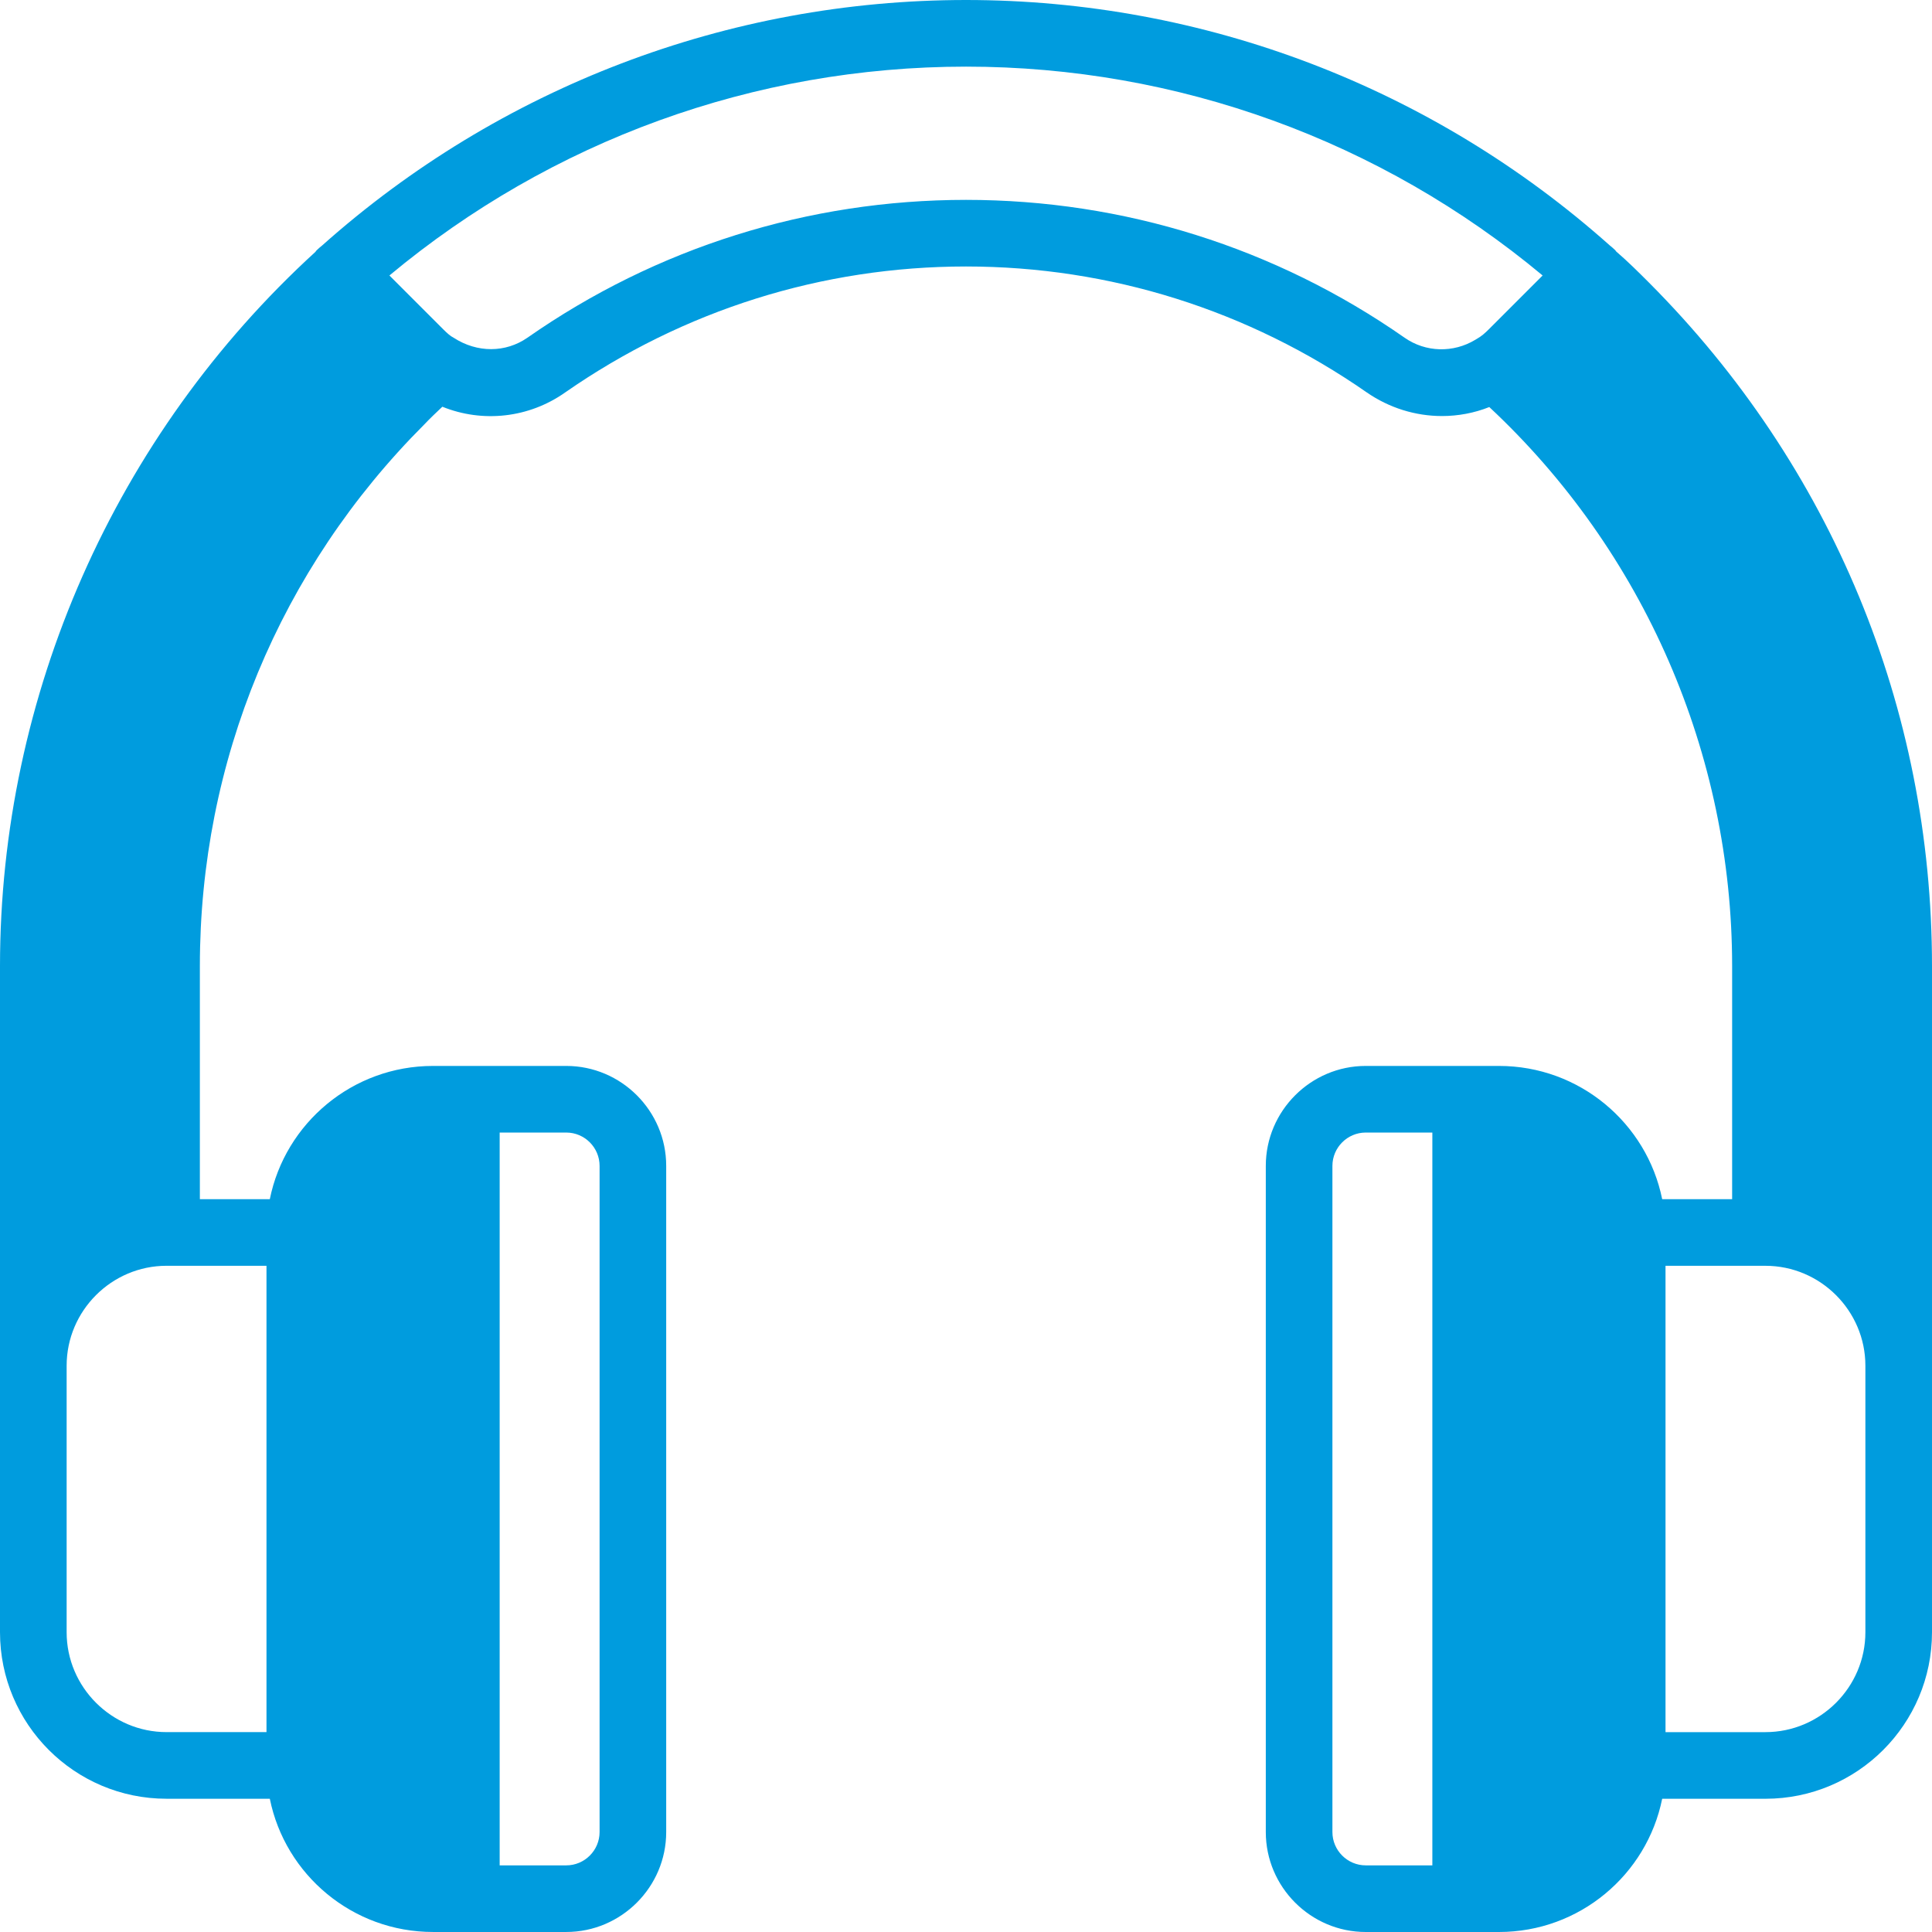 <svg width="102" height="102" viewBox="0 0 102 102" fill="none" xmlns="http://www.w3.org/2000/svg">
<path d="M87.069 14.931C86.506 14.368 85.943 13.806 85.328 13.278C85.31 13.26 85.293 13.225 85.275 13.207C85.187 13.12 85.081 13.032 84.993 12.961C75.62 4.608 63.556 0 51 0C38.444 0 26.379 4.608 17.006 12.961C16.918 13.032 16.812 13.12 16.724 13.207C16.689 13.243 16.672 13.26 16.654 13.296C6.067 22.968 0 36.703 0 51V86.172C0 91.026 3.939 94.965 8.793 94.965H14.245C15.054 98.975 18.606 101.999 22.862 101.999H29.896C32.798 101.999 35.172 99.625 35.172 96.724V61.551C35.172 58.65 32.798 56.276 29.896 56.276H22.862C18.606 56.276 15.054 59.3 14.245 63.31H10.552V50.999C10.552 40.219 14.755 30.055 22.404 22.405C22.703 22.088 23.038 21.772 23.354 21.473C25.482 22.334 27.927 22.071 29.843 20.716C36.087 16.373 43.402 14.069 51 14.069C58.597 14.069 65.913 16.373 72.156 20.716C73.352 21.543 74.741 21.965 76.13 21.965C76.974 21.965 77.836 21.807 78.627 21.49C86.787 29.105 91.448 39.798 91.448 51V63.311H87.755C86.946 59.301 83.394 56.276 79.138 56.276H72.104C69.202 56.276 66.828 58.651 66.828 61.552V96.724C66.828 99.626 69.202 102 72.104 102H79.138C83.394 102 86.946 98.975 87.755 94.966H93.207C98.061 94.966 102 91.026 102 86.173V51.001C102 37.389 96.689 24.586 87.069 14.931ZM31.655 61.552V96.724C31.655 97.691 30.864 98.482 29.897 98.482H26.38V59.793H29.897C30.864 59.793 31.655 60.584 31.655 61.552ZM14.069 91.447H8.793C5.892 91.447 3.518 89.073 3.518 86.172V72.103C3.518 69.201 5.892 66.827 8.793 66.827H14.069V91.447ZM74.161 17.833C67.338 13.067 59.318 10.552 51.001 10.552C42.683 10.552 34.663 13.067 27.84 17.833C26.697 18.624 25.202 18.642 23.953 17.833C23.777 17.745 23.602 17.586 23.408 17.393L20.559 14.544C29.106 7.422 39.834 3.518 51.001 3.518C62.168 3.518 72.895 7.422 81.443 14.544L78.594 17.393C78.4 17.586 78.224 17.745 77.978 17.885C77.943 17.903 77.925 17.921 77.89 17.938C76.73 18.642 75.269 18.606 74.161 17.833ZM70.345 96.724V61.552C70.345 60.584 71.136 59.793 72.104 59.793H75.621V98.482H72.104C71.136 98.482 70.345 97.691 70.345 96.724ZM98.483 86.172C98.483 89.074 96.109 91.448 93.207 91.448H87.931V66.828H93.207C96.109 66.828 98.483 69.202 98.483 72.103V86.172Z" fill="#009CDE"/>
</svg>
